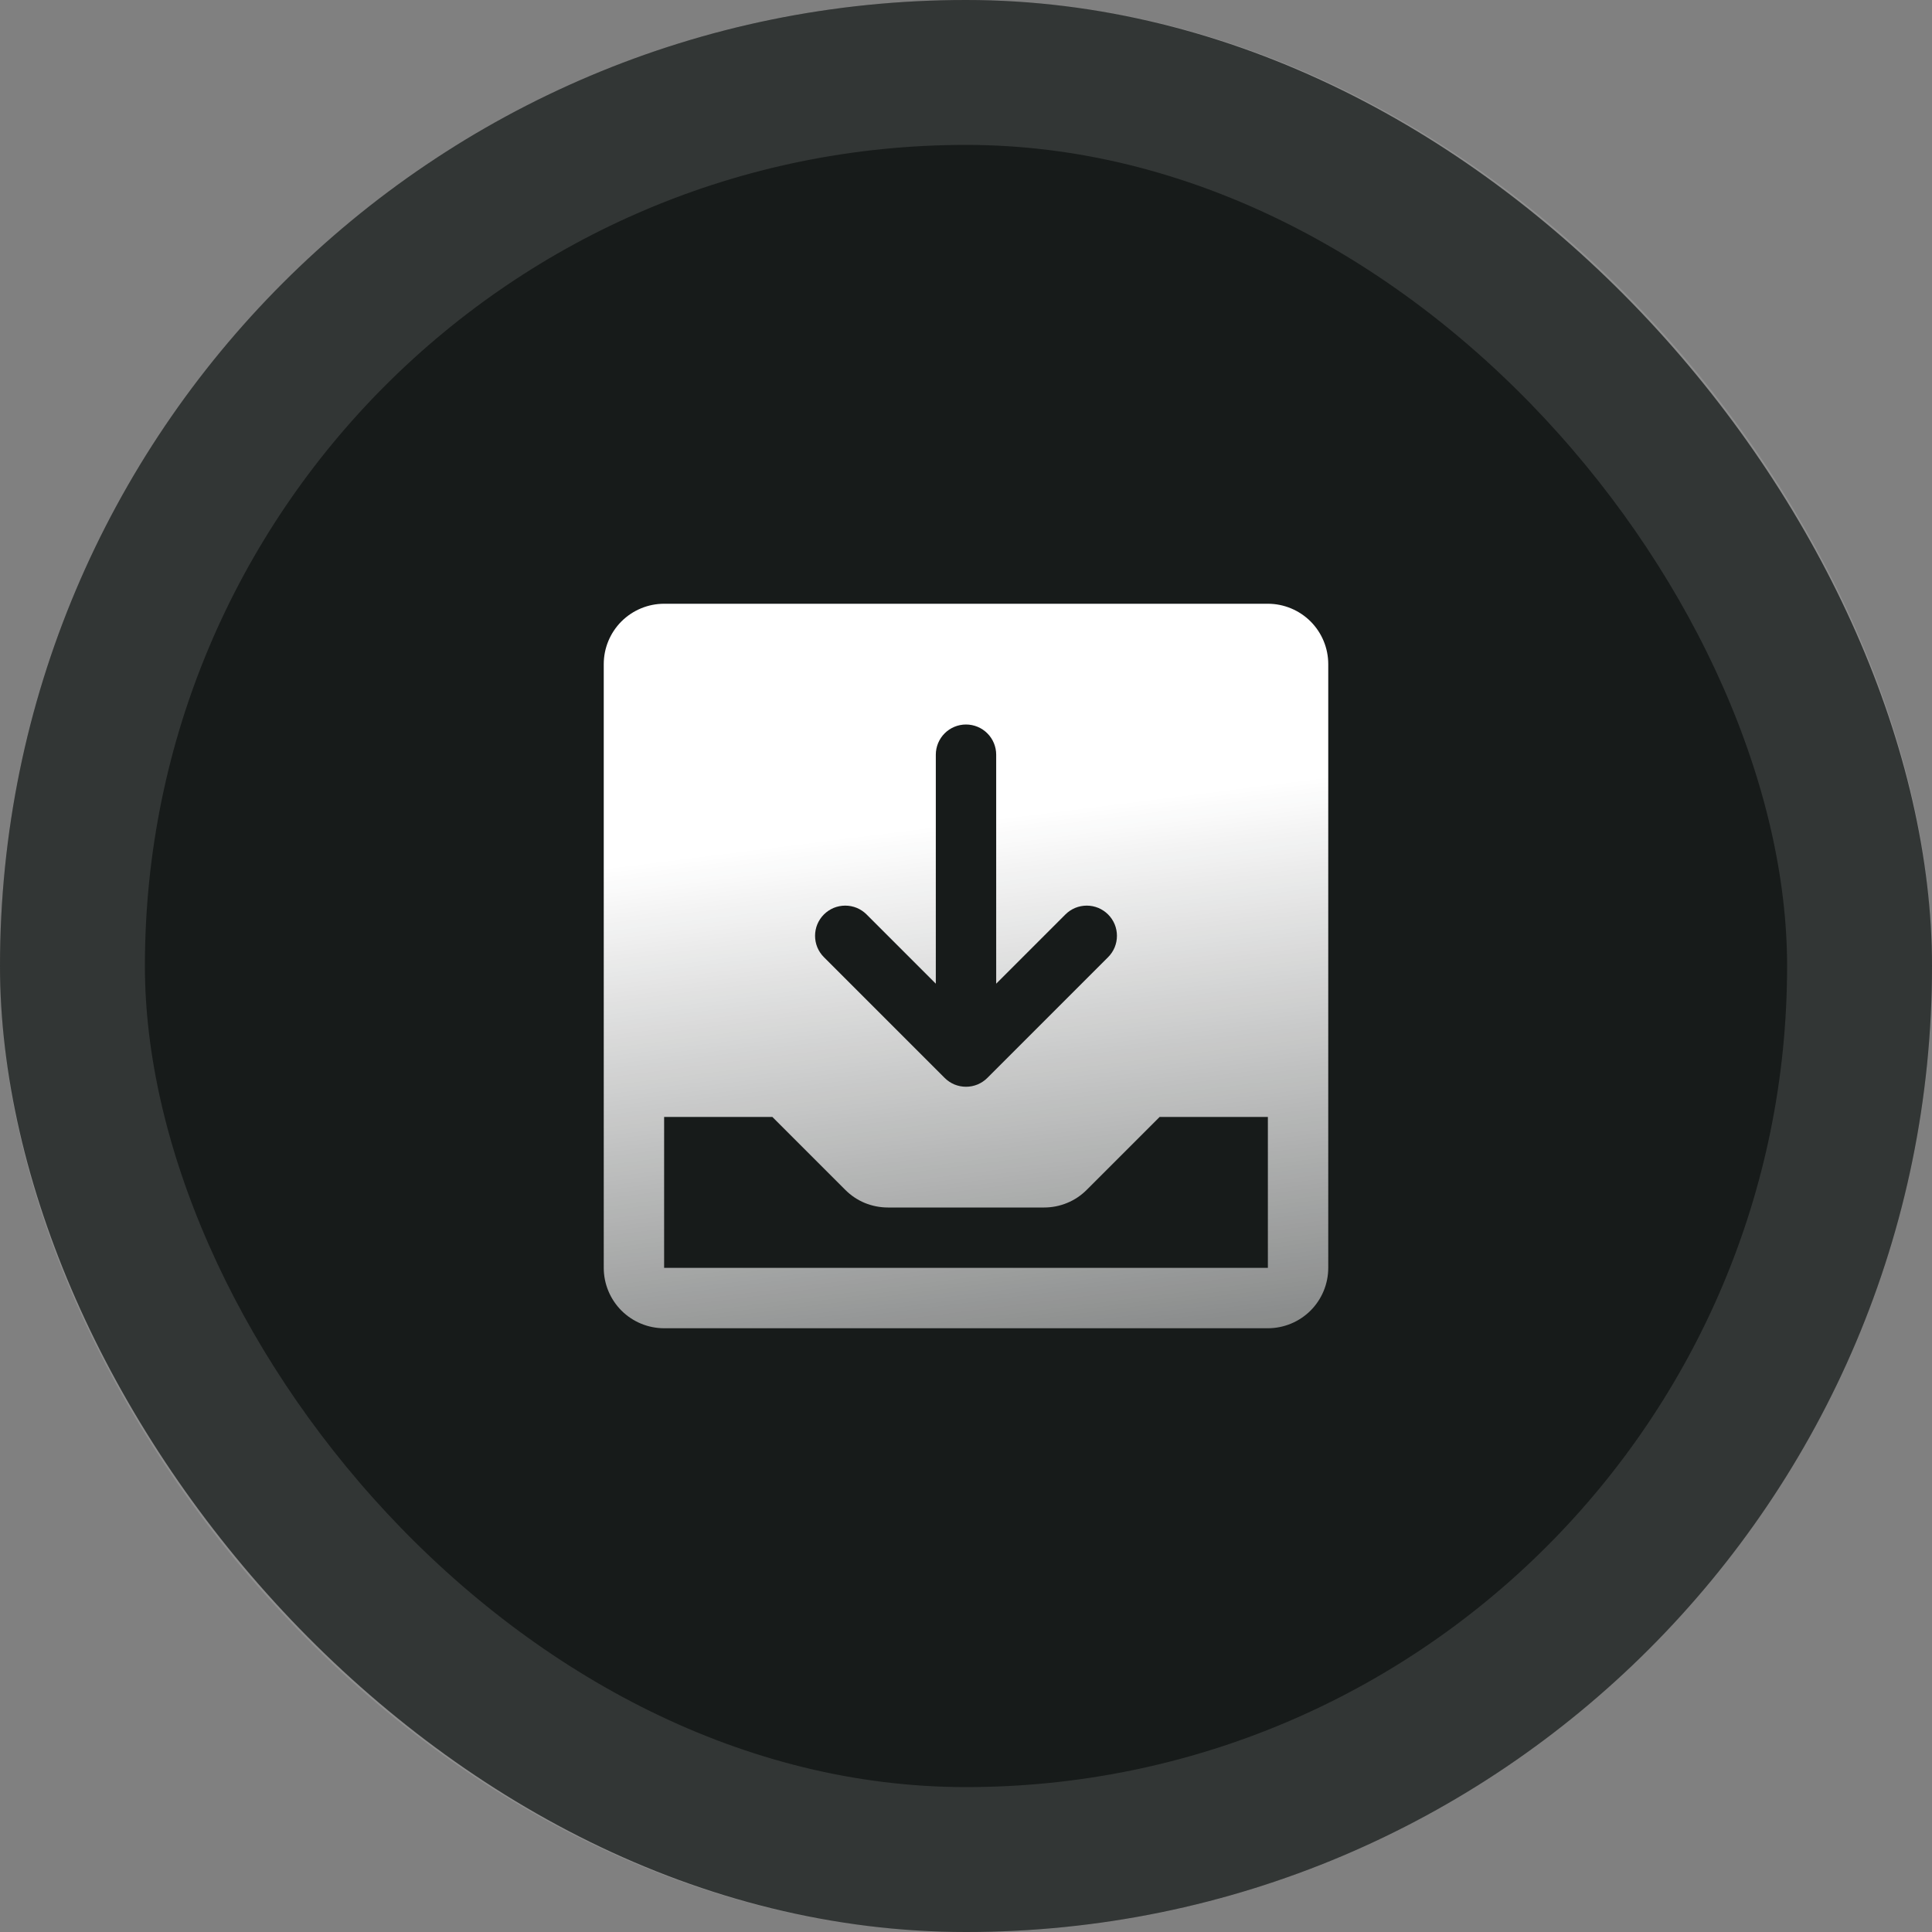 <svg width="40" height="40" viewBox="0 0 40 40" fill="none" xmlns="http://www.w3.org/2000/svg">
<rect x="0" y="0" width="40" height="40" fill="#808080" stroke="none"/>
<rect width="40" height="40" rx="20" fill="#171B1A"/>
<rect x="1.5" y="1.5" width="37" height="37" rx="18.5" stroke="white" stroke-opacity="0.12" stroke-width="3"/>
<path d="M26.25 12.5H13.75C13.418 12.5 13.101 12.632 12.866 12.866C12.632 13.101 12.5 13.418 12.5 13.75V26.25C12.5 26.581 12.632 26.899 12.866 27.134C13.101 27.368 13.418 27.5 13.75 27.5H26.25C26.581 27.5 26.899 27.368 27.134 27.134C27.368 26.899 27.5 26.581 27.5 26.25V13.75C27.5 13.418 27.368 13.101 27.134 12.866C26.899 12.632 26.581 12.5 26.25 12.5ZM17.058 18.933C17.116 18.875 17.185 18.829 17.261 18.797C17.337 18.766 17.418 18.75 17.5 18.75C17.582 18.75 17.663 18.766 17.739 18.797C17.815 18.829 17.884 18.875 17.942 18.933L19.375 20.366V15.625C19.375 15.459 19.441 15.3 19.558 15.183C19.675 15.066 19.834 15 20 15C20.166 15 20.325 15.066 20.442 15.183C20.559 15.3 20.625 15.459 20.625 15.625V20.366L22.058 18.933C22.116 18.875 22.185 18.829 22.261 18.797C22.337 18.766 22.418 18.75 22.5 18.75C22.582 18.75 22.663 18.766 22.739 18.797C22.815 18.829 22.884 18.875 22.942 18.933C23 18.991 23.046 19.06 23.078 19.136C23.109 19.212 23.125 19.293 23.125 19.375C23.125 19.457 23.109 19.538 23.078 19.614C23.046 19.69 23 19.759 22.942 19.817L20.442 22.317C20.384 22.375 20.315 22.421 20.239 22.453C20.163 22.484 20.082 22.5 20 22.5C19.918 22.5 19.837 22.484 19.761 22.453C19.685 22.421 19.616 22.375 19.558 22.317L17.058 19.817C17 19.759 16.954 19.69 16.922 19.614C16.891 19.538 16.875 19.457 16.875 19.375C16.875 19.293 16.891 19.212 16.922 19.136C16.954 19.06 17 18.991 17.058 18.933ZM26.25 26.25H13.75V23.125H15.991L17.5 24.634C17.616 24.751 17.753 24.843 17.905 24.906C18.057 24.968 18.22 25 18.384 25H21.616C21.781 25 21.943 24.968 22.095 24.905C22.247 24.843 22.384 24.75 22.5 24.634L24.009 23.125H26.25V26.25Z" fill="url(#paint0_linear_1491_2196)"/>
<defs>
<linearGradient id="paint0_linear_1491_2196" x1="20" y1="12.5" x2="23.3" y2="38.6" gradientUnits="userSpaceOnUse">
<stop offset="0.17" stop-color="white"/>
<stop offset="1" stop-color="white" stop-opacity="0"/>
</linearGradient>
</defs>
</svg>
